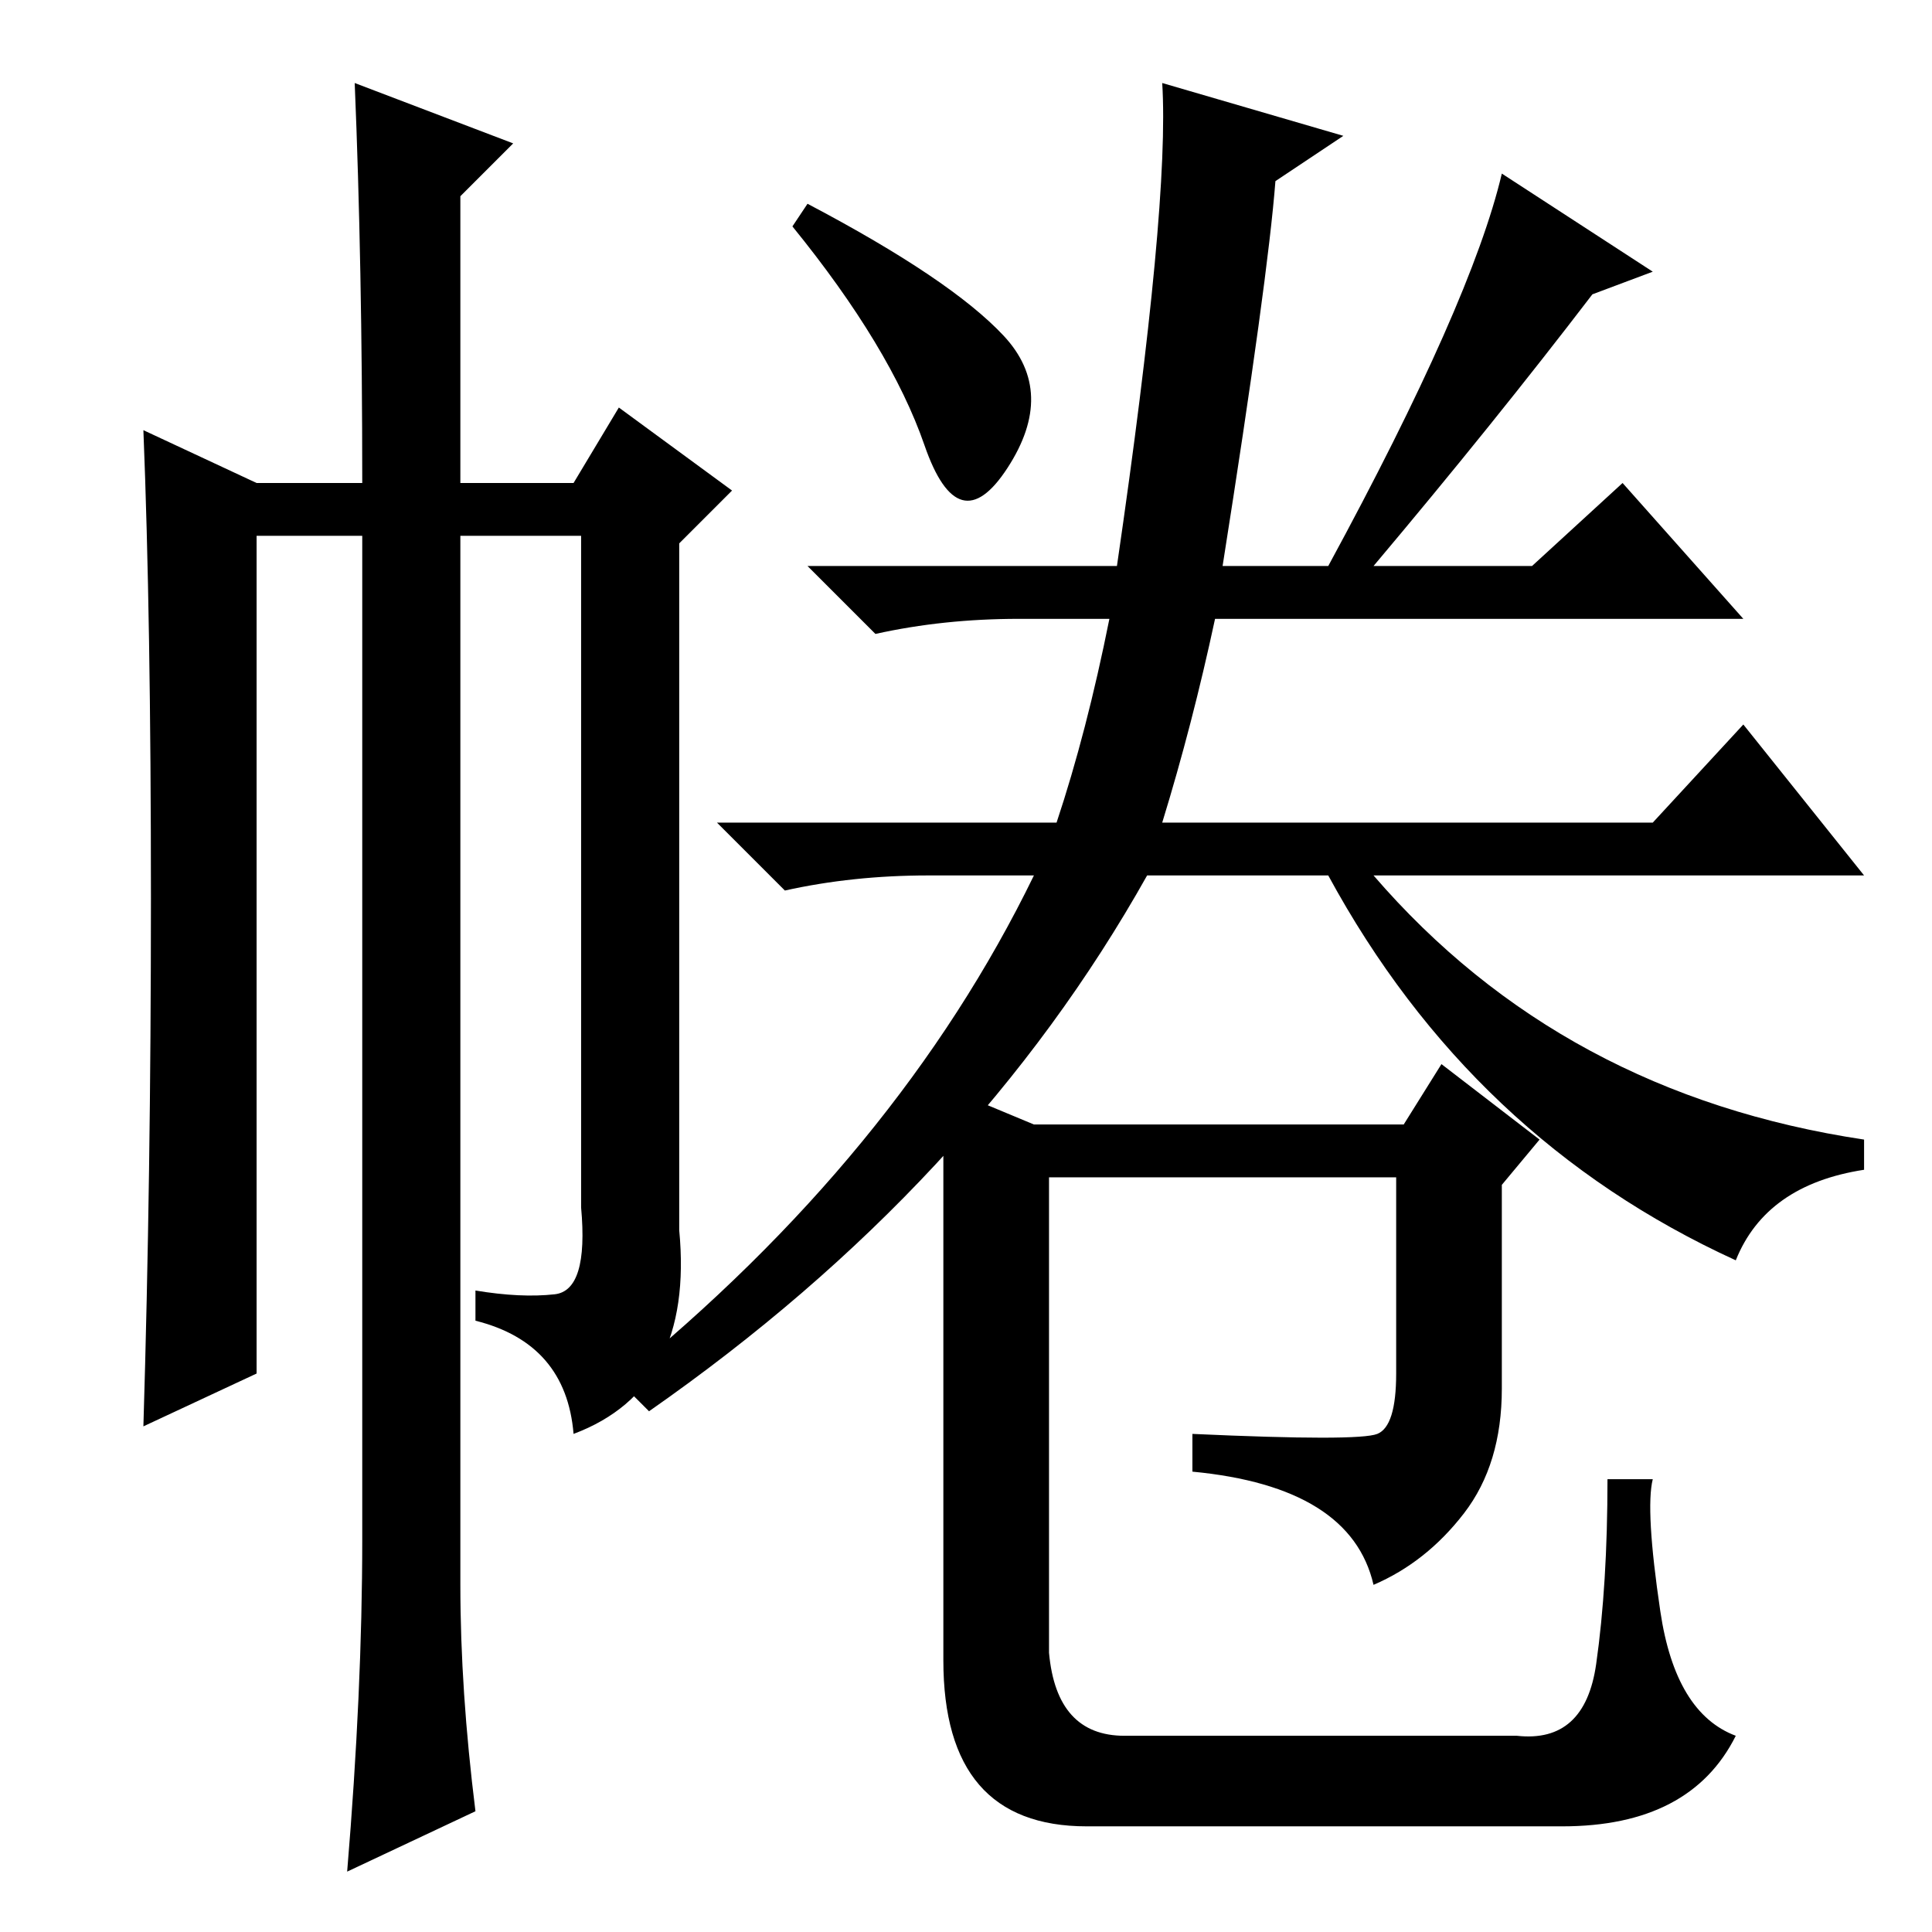 <?xml version="1.0" standalone="no"?>
<!DOCTYPE svg PUBLIC "-//W3C//DTD SVG 1.1//EN" "http://www.w3.org/Graphics/SVG/1.1/DTD/svg11.dtd" >
<svg xmlns="http://www.w3.org/2000/svg" xmlns:xlink="http://www.w3.org/1999/xlink" version="1.1" viewBox="0 -36 256 256">
  <g transform="matrix(1 0 0 -1 0 220)">
   <path fill="currentColor"
d="M107 229q19 -10 26 -17.5t0.5 -17.5t-11 3t-17.5 29zM86 69l-4 4q37 30 55 67h-14q-10 0 -19 -2l-9 9h45q4 12 7 27h-12q-10 0 -19 -2l-9 9h41q7 48 6 64l24 -7l-9 -6q-1 -13 -7 -51h14q19 35 23 52l20 -13l-8 -3q-13 -17 -29 -36h21l12 11l16 -18h-70q-3 -14 -7 -27h65
l12 13l16 -20h-65q25 -29 65 -35v-4q-13 -2 -17 -12q-35 16 -54 51h-24q-23 -41 -66 -71zM137 107h49l5 8l13 -10l-5 -6v-27q0 -10 -5 -16.5t-12 -9.5q-3 13 -24 15v5q22 -1 24.5 0t2.5 8v26h-46v-63q1 -11 10 -11h52q9 -1 10.5 9.5t1.5 24.5h6q-1 -4 1 -17.5t10 -16.5
q-6 -12 -23 -12h-63q-19 0 -19 22v76zM47 245l21 -8l-7 -7v-38h15l6 10l15 -11l-7 -7v-91q2 -21 -14 -27q-1 12 -13 15v4q6 -1 10.5 -0.5t3.5 11.5v89h-16v-139q0 -14 2 -30l-17 -8q2 24 2 44v133h-14v-111l-15 -7q1 33 1 70t-1 62l15 -7h14q0 29 -1 53z" />
  </g>

</svg>
